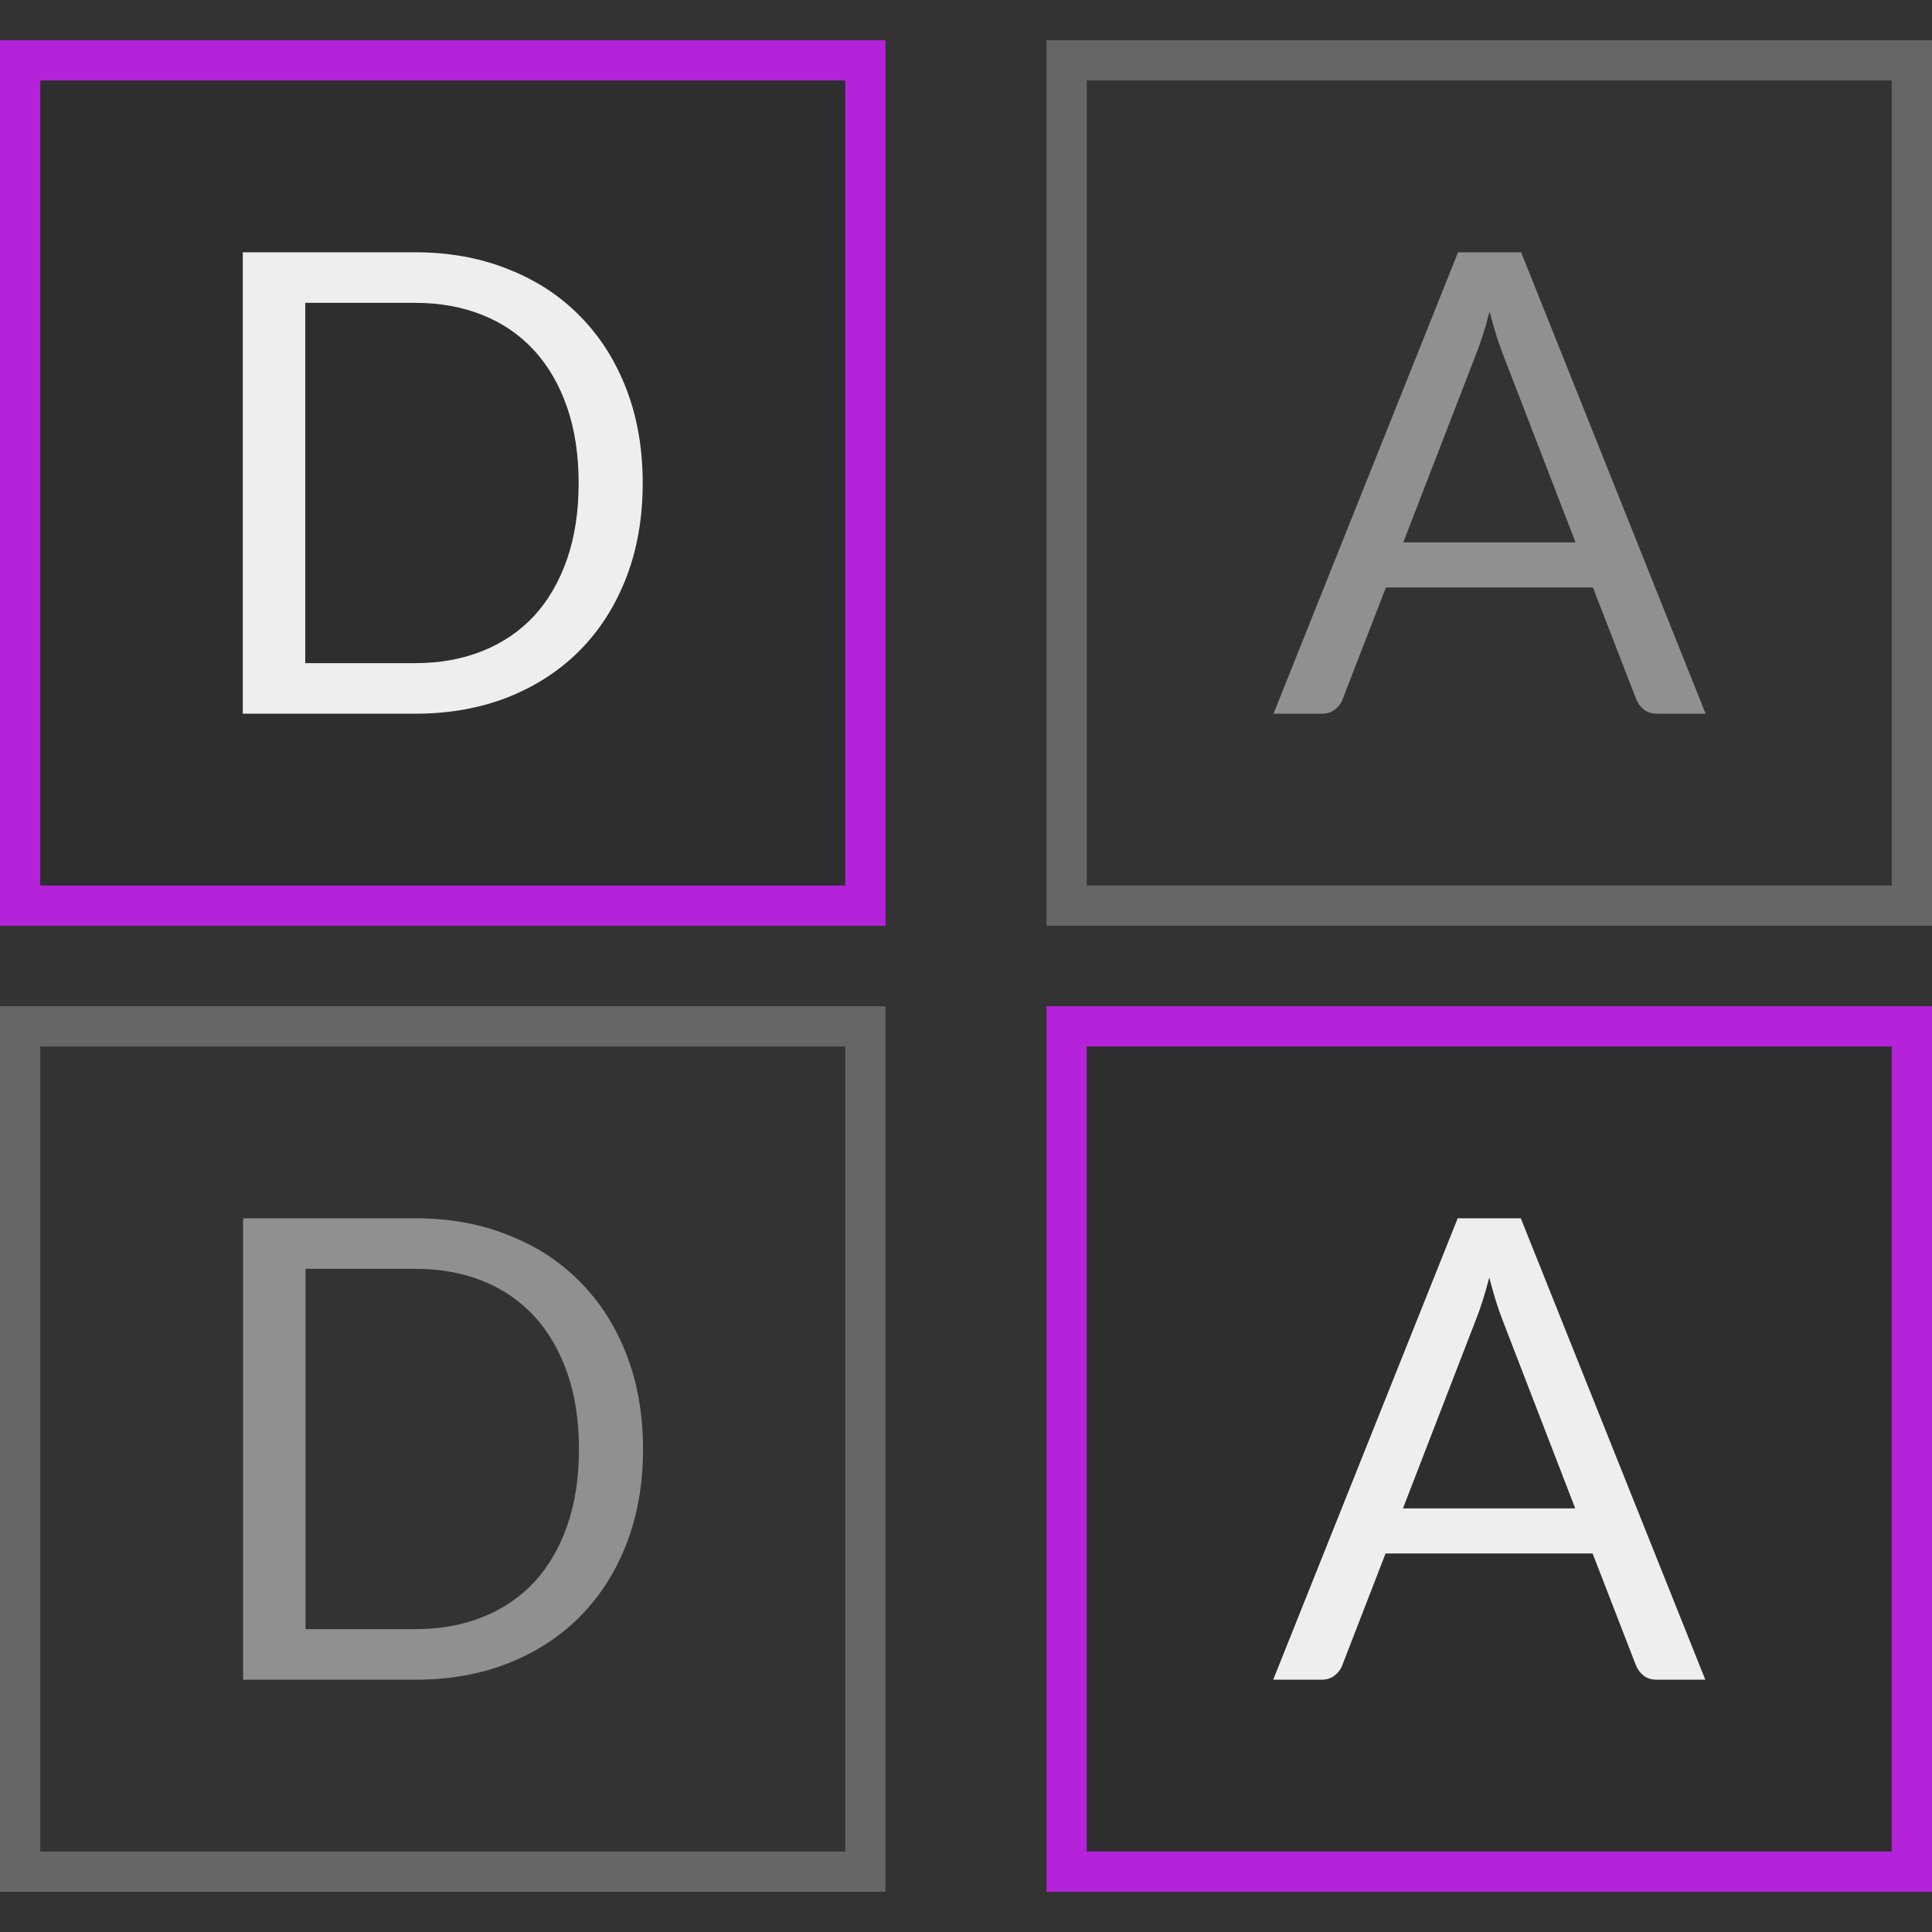 <svg width="24" height="24" viewBox="0 0 24 24" fill="none" xmlns="http://www.w3.org/2000/svg">
<rect x="0" y="0" width="24" height="24" fill="#333333" stroke="none"/>
<g clip-path="url(#clip0_205_31851)">
<rect x="13.25" y="0.75" width="10.5" height="10.5" stroke="white" stroke-opacity="0.25" stroke-width="0.5"/>
<rect x="0.25" y="12.75" width="10.5" height="10.5" stroke="white" stroke-opacity="0.25" stroke-width="0.5"/>
<rect x="0.25" y="0.75" width="10.5" height="10.5" fill="black" fill-opacity="0.1" stroke="#B422D9" stroke-width="0.5"/>
<rect x="13.25" y="12.75" width="10.5" height="10.5" fill="black" fill-opacity="0.1" stroke="#B422D9" stroke-width="0.5"/>
<path d="M19.572 6.738L18.672 4.406C18.645 4.337 18.617 4.257 18.588 4.166C18.559 4.073 18.531 3.974 18.504 3.87C18.448 4.086 18.391 4.266 18.332 4.41L17.432 6.738H19.572ZM21.188 8.866H20.588C20.519 8.866 20.463 8.849 20.42 8.814C20.377 8.779 20.345 8.735 20.324 8.682L19.788 7.298H17.216L16.68 8.682C16.664 8.73 16.633 8.773 16.588 8.81C16.543 8.847 16.487 8.866 16.42 8.866H15.82L18.112 3.134H18.896L21.188 8.866Z" fill="#EEEEEE" fill-opacity="0.5"/>
<path d="M7.984 6.002C7.984 6.431 7.916 6.822 7.78 7.174C7.644 7.526 7.452 7.827 7.204 8.078C6.956 8.329 6.657 8.523 6.308 8.662C5.961 8.798 5.577 8.866 5.156 8.866H3.016V3.134H5.156C5.577 3.134 5.961 3.203 6.308 3.342C6.657 3.478 6.956 3.673 7.204 3.926C7.452 4.177 7.644 4.478 7.78 4.83C7.916 5.182 7.984 5.573 7.984 6.002ZM7.188 6.002C7.188 5.65 7.14 5.335 7.044 5.058C6.948 4.781 6.812 4.546 6.636 4.354C6.46 4.162 6.247 4.015 5.996 3.914C5.745 3.813 5.465 3.762 5.156 3.762H3.792V8.238H5.156C5.465 8.238 5.745 8.187 5.996 8.086C6.247 7.985 6.46 7.839 6.636 7.65C6.812 7.458 6.948 7.223 7.044 6.946C7.14 6.669 7.188 6.354 7.188 6.002Z" fill="#EEEEEE"/>
<path d="M19.568 18.738L18.668 16.406C18.641 16.337 18.613 16.257 18.584 16.166C18.555 16.073 18.527 15.974 18.5 15.87C18.444 16.086 18.387 16.266 18.328 16.41L17.428 18.738H19.568ZM21.184 20.866H20.584C20.515 20.866 20.459 20.849 20.416 20.814C20.373 20.779 20.341 20.735 20.32 20.682L19.784 19.298H17.212L16.676 20.682C16.66 20.73 16.629 20.773 16.584 20.81C16.539 20.847 16.483 20.866 16.416 20.866H15.816L18.108 15.134H18.892L21.184 20.866Z" fill="#EEEEEE"/>
<path d="M7.988 18.002C7.988 18.431 7.92 18.822 7.784 19.174C7.648 19.526 7.456 19.827 7.208 20.078C6.96 20.329 6.661 20.523 6.312 20.662C5.965 20.798 5.581 20.866 5.16 20.866H3.02V15.134H5.16C5.581 15.134 5.965 15.203 6.312 15.342C6.661 15.478 6.96 15.673 7.208 15.926C7.456 16.177 7.648 16.478 7.784 16.83C7.92 17.182 7.988 17.573 7.988 18.002ZM7.192 18.002C7.192 17.65 7.144 17.335 7.048 17.058C6.952 16.781 6.816 16.546 6.64 16.354C6.464 16.162 6.251 16.015 6 15.914C5.749 15.813 5.469 15.762 5.16 15.762H3.796V20.238H5.16C5.469 20.238 5.749 20.187 6 20.086C6.251 19.985 6.464 19.839 6.64 19.65C6.816 19.458 6.952 19.223 7.048 18.946C7.144 18.669 7.192 18.354 7.192 18.002Z" fill="#EEEEEE" fill-opacity="0.5"/>
</g>
<defs>
<clipPath id="clip0_205_31851">
<rect width="24" height="24" fill="white"/>
</clipPath>
</defs>
</svg>
